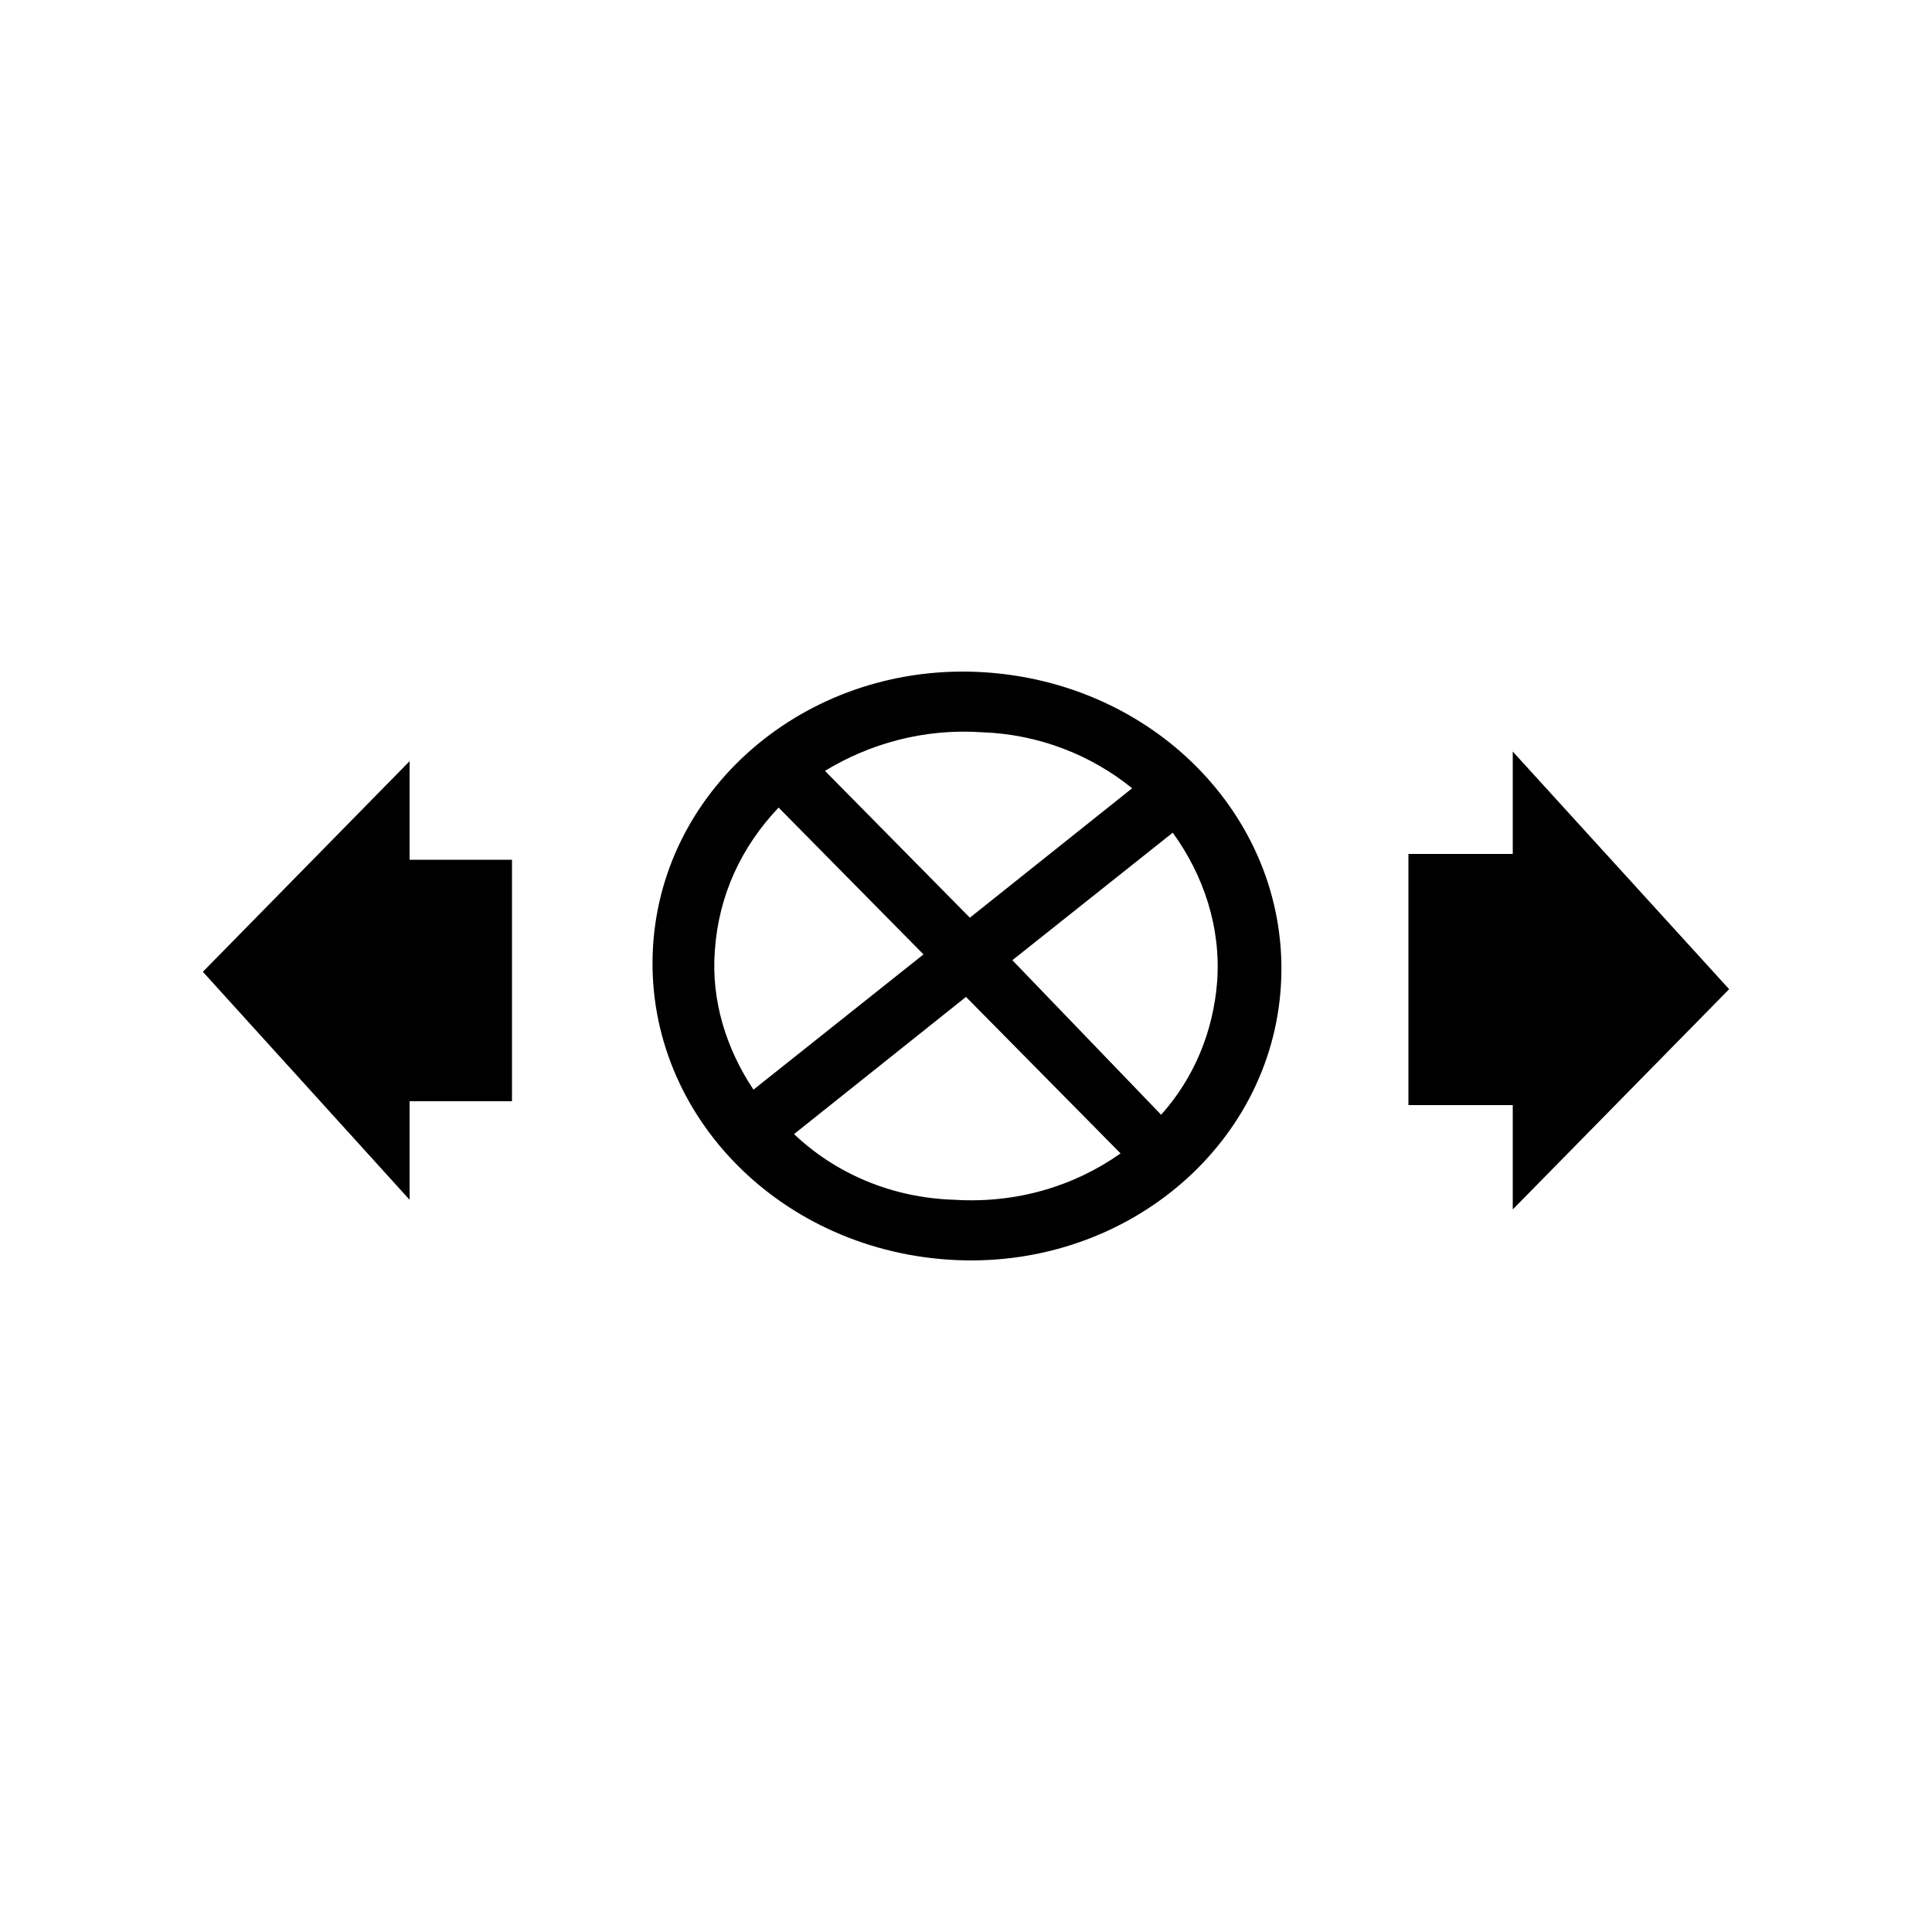<?xml version="1.0" encoding="utf-8"?>
<!-- Generator: Adobe Illustrator 25.2.0, SVG Export Plug-In . SVG Version: 6.00 Build 0)  -->
<svg version="1.1" id="Layer_1" xmlns="http://www.w3.org/2000/svg" xmlns:xlink="http://www.w3.org/1999/xlink" x="0px" y="0px"
	 viewBox="0 0 100 100" style="enable-background:new 0 0 100 100;" xml:space="preserve">
<g>
	<path d="M51,34.8c-9-0.6-16.7,5.8-17.2,14.2c-0.5,8.4,6.3,15.6,15.3,16.2c9,0.6,16.7-5.8,17.2-14.2C66.8,42.6,60,35.4,51,34.8z
		 M52.4,49.7l8.3-6.6c1.6,2.2,2.5,4.9,2.3,7.7c-0.2,2.6-1.2,5-2.9,6.9L52.4,49.7z M58.6,40.8l-8.4,6.7l-7.5-7.6
		c2.3-1.4,5.1-2.2,8.1-2C53.8,38,56.5,39.1,58.6,40.8z M40.3,41.8l7.5,7.6l-8.8,7c-1.4-2.1-2.2-4.6-2-7.2
		C37.2,46.3,38.4,43.8,40.3,41.8z M41.1,58.7l8.9-7.1l8,8.1c-2.4,1.7-5.4,2.6-8.6,2.4C46.1,62,43.2,60.7,41.1,58.7z"/>
	<polygon points="78.3,62.6 89.5,51.2 78.3,38.9 78.3,44.2 72.9,44.2 72.9,57.2 78.3,57.2 	"/>
	<polygon points="21.2,39.4 10.5,50.3 21.2,62.1 21.2,57 26.5,57 26.5,44.5 21.2,44.5 	"/>
</g>
</svg>
